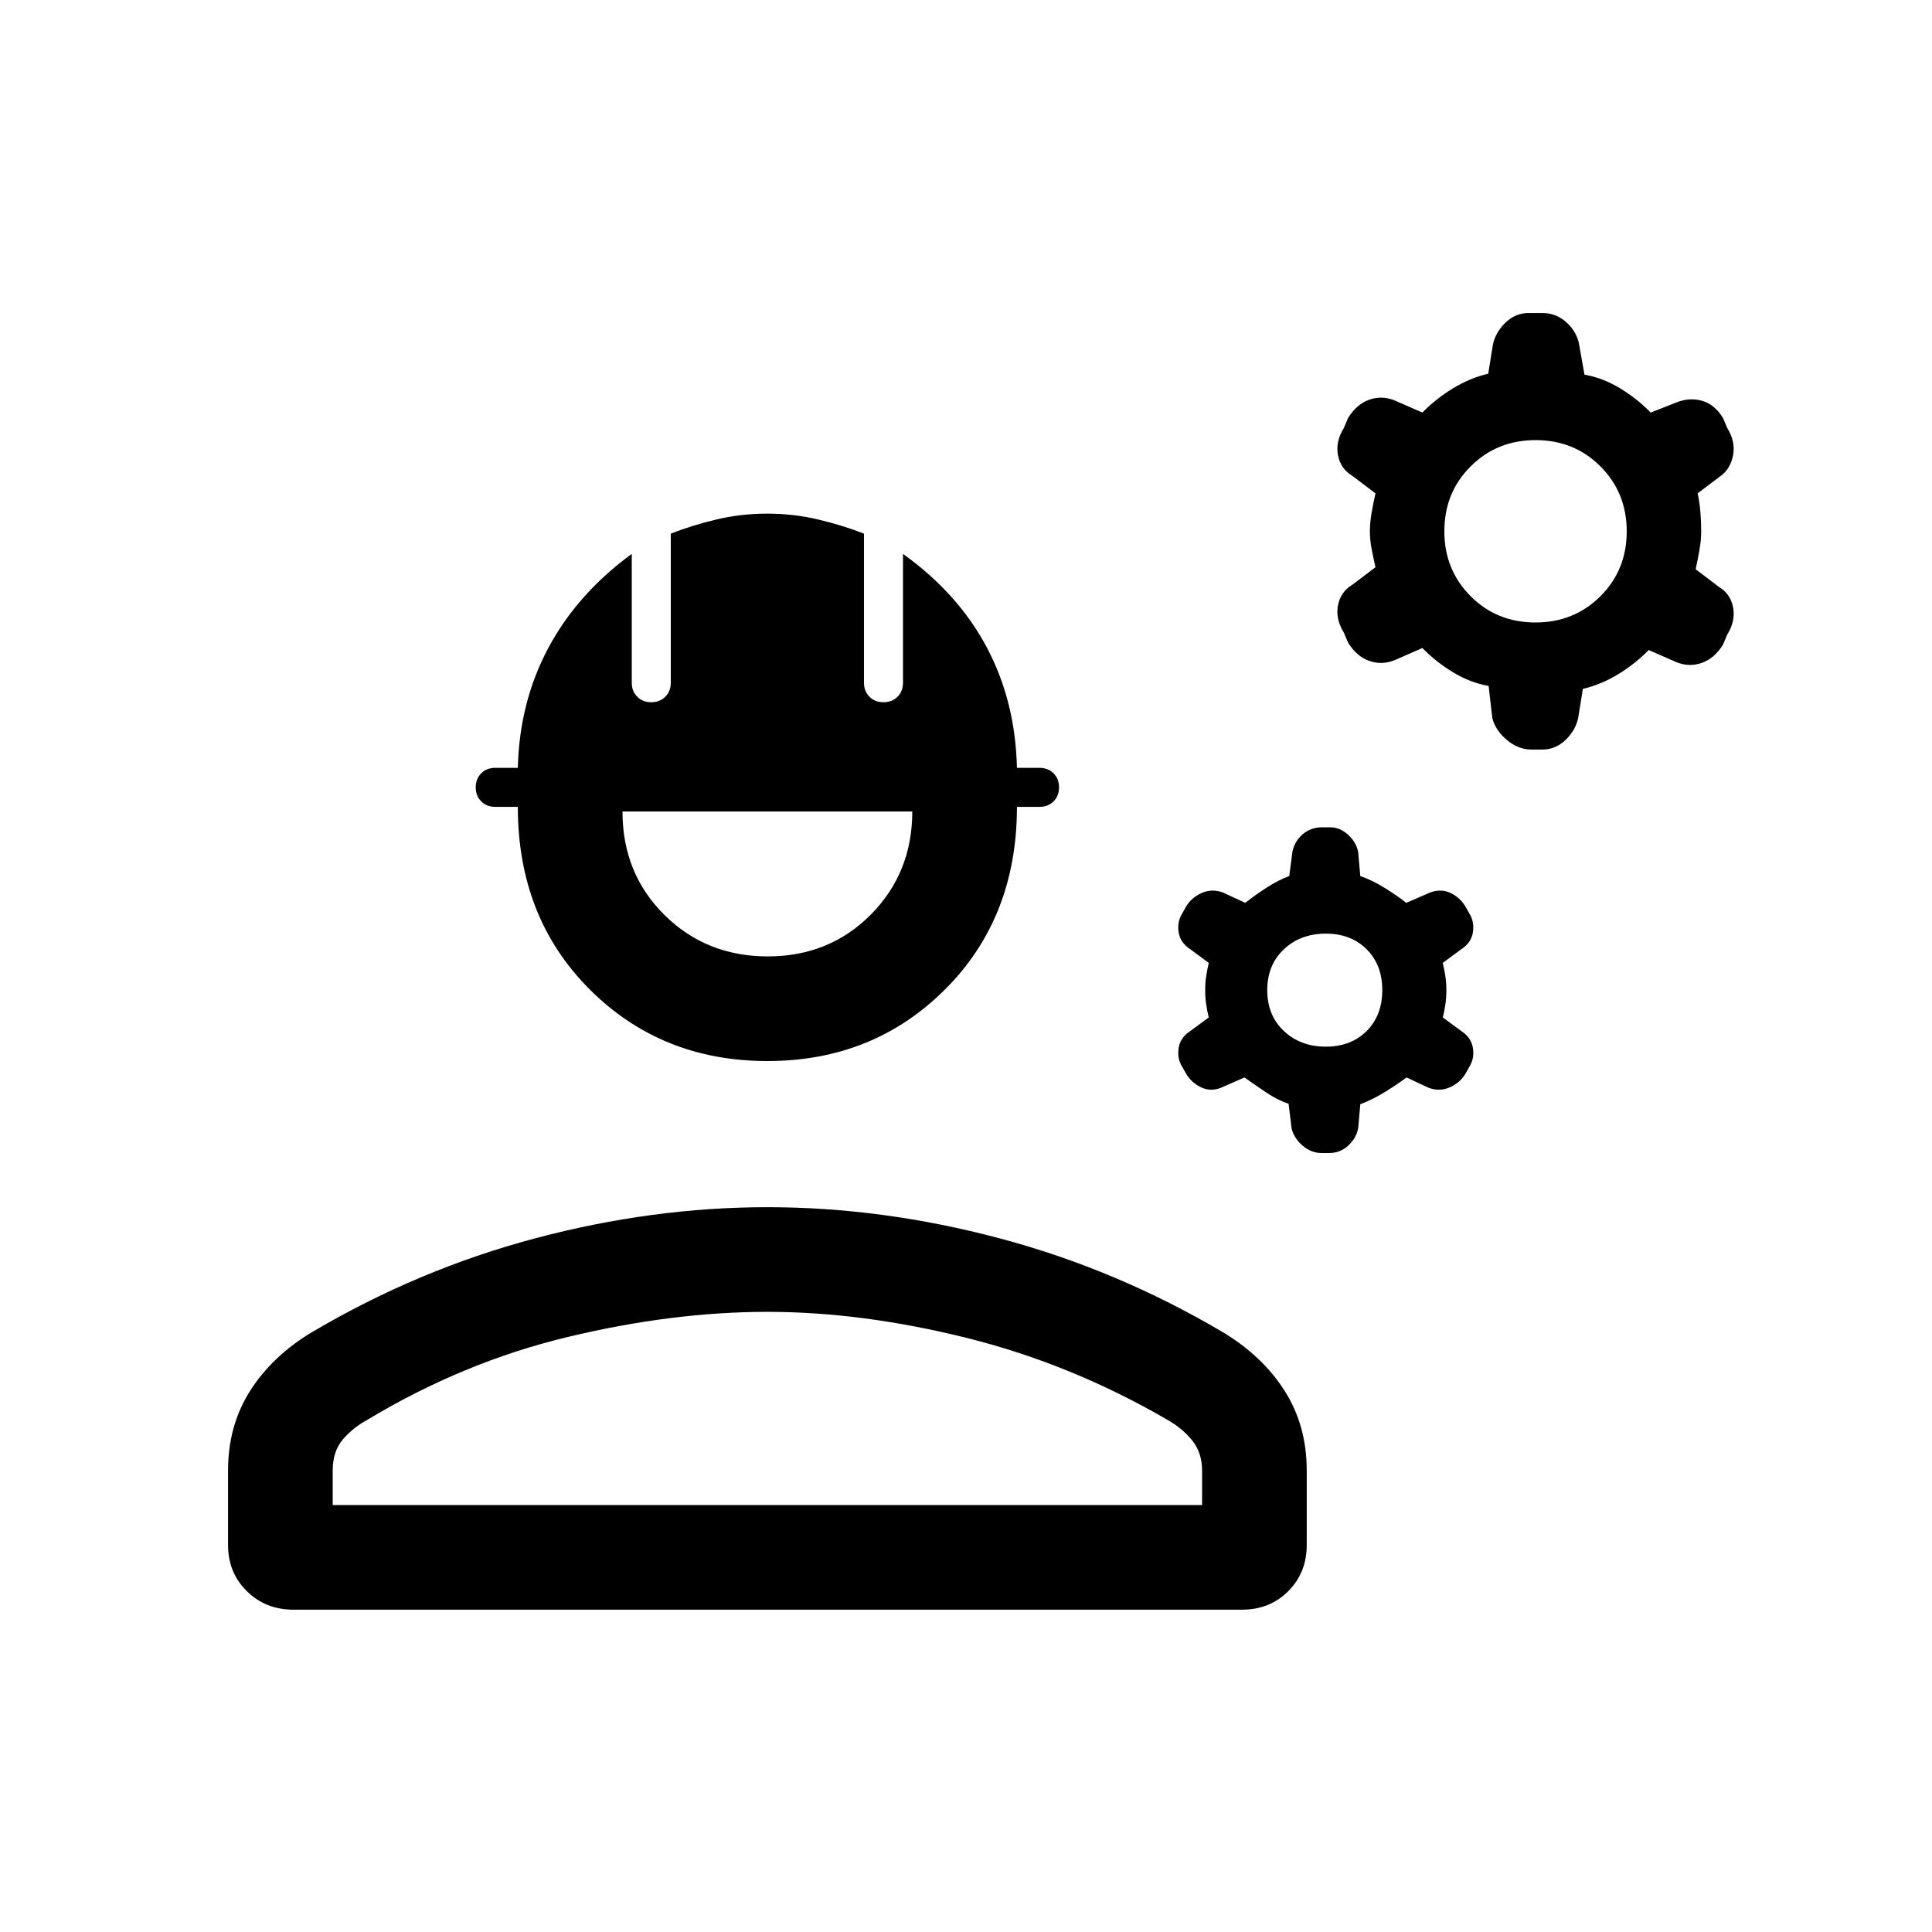 <svg viewBox="0 -960 960 960"><path d="M113.31-192.31v-36.99q0-22.31 10.96-39.58T154.92-298q52.85-31.23 111.04-46.69 58.19-15.46 115.35-15.46 57.15 0 115.34 15.46 58.19 15.46 111.04 46.69 19.69 11.85 30.65 29.12 10.97 17.27 10.97 39.58v36.99q0 13.76-9.19 22.96-9.19 9.19-22.95 9.19H145.75q-13.75 0-23.09-9.19-9.35-9.2-9.35-22.96Zm52-19.84h432v-16.93q0-9.16-4.95-15.22-4.95-6.07-12.21-10.16-47.77-27.77-99.77-40.73-52-12.96-99.07-12.96-47.08 0-99.08 12.46t-99.77 41.23q-7.26 3.98-12.2 9.83-4.95 5.86-4.95 15.46v17.02Zm216-220.62q-52.69 0-88.35-35.65-35.65-35.66-35.65-90.66h-11.23q-4.25 0-6.97-2.72-2.72-2.72-2.72-6.97 0-4.24 2.72-6.97 2.72-2.72 6.97-2.72h11.23q.77-32.69 15.18-59.63 14.42-26.94 41.43-46.68v64q0 4.25 2.73 6.97 2.72 2.73 6.97 2.73 4.24 0 6.96-2.73 2.73-2.72 2.73-6.97v-74.07q10.61-4.16 22.71-7.04 12.1-2.89 25.19-2.89 13.1 0 25.29 2.89 12.19 2.88 22.81 7.04v74.07q0 4.25 2.72 6.97 2.72 2.73 6.97 2.73t6.97-2.73q2.72-2.72 2.72-6.97v-64q27.4 19.64 41.62 46.41 14.23 26.77 15 59.9h11.23q4.24 0 6.97 2.72 2.72 2.73 2.72 6.97 0 4.25-2.72 6.97-2.73 2.72-6.97 2.72h-11.23q0 55-35.66 90.66-35.65 35.65-88.34 35.65Zm.21-52q30.56 0 51.17-20.76 20.62-20.77 20.62-51.24h-144q0 30.77 20.83 51.39 20.82 20.61 51.38 20.61Zm260.33 85.85-1.57-12.64q-5.43-1.75-11.28-5.71t-10.64-7.35l-11.75 5.16q-5.18 2-9.93-.31-4.76-2.31-7.37-6.79l-1.85-3.32q-2.61-4.12-1.81-9.35.81-5.23 5.81-8.46l9.16-6.75q-.77-3.02-1.27-6.41-.5-3.38-.5-7.15 0-3.77.5-6.96t1.27-6.6l-9.16-6.75q-5-3.23-5.81-8.46-.8-5.23 1.81-9.35l1.85-3.32q2.61-4.48 7.69-6.79 5.08-2.31 10.61-.31l11.16 5.16q4.77-3.77 10.59-7.54t11.26-5.77l1.63-12.39q1.21-5.23 5.24-8.54 4.03-3.3 9.43-3.3h4.1q4.83 0 8.94 3.8 4.12 3.81 4.93 8.71l1.03 11.72q5.77 2 11.93 5.77 6.15 3.77 10.92 7.54l11.89-5.16q5.49-2 10.22.31t7.35 6.79l1.85 3.32q2.61 4.12 1.8 9.35-.8 5.23-5.8 8.46l-9.16 6.75q.77 3.41 1.27 6.6.5 3.19.5 6.96t-.5 7.15q-.5 3.39-1.27 6.41l9.16 6.75q5 3.23 5.8 8.46.81 5.23-1.8 9.35l-1.85 3.32q-2.62 4.48-7.7 6.79-5.08 2.31-10.61.31l-11.03-5.16q-4.51 3.39-10.7 7.21-6.2 3.82-12.27 6.1l-1.03 11.72q-.81 4.9-4.84 8.71-4.03 3.8-9.44 3.8h-4.09q-4.83 0-9.03-3.46-4.2-3.47-5.64-8.38Zm16.92-41q12.54 0 20.31-7.77t7.77-20.31q0-12.54-7.77-20.31t-20.31-7.77q-12.54 0-20.81 7.77T629.69-468q0 12.54 8.27 20.31t20.81 7.77Zm82.77-163.16-1.85-16.07q-9.15-1.62-17.65-6.77-8.5-5.16-15.27-12.08l-13.69 6q-6.46 2.61-12.73.38-6.27-2.23-10.5-9.07l-2.08-4.93q-4.23-6.84-2.92-13.61 1.3-6.77 7.15-10.23l11.46-8.69q-1-4.39-1.88-8.93-.89-4.54-.89-8.92t.89-9.42q.88-5.04 1.88-9.43L672-723.54q-5.85-3.46-7.15-10.23-1.31-6.77 2.92-13.61l2.08-4.93q4.23-6.84 10.5-9.07 6.27-2.23 12.73.38l13.69 6q6.77-6.92 15.27-12.08 8.5-5.15 17.45-7.22l2.32-14.44q1.34-6.26 6.3-10.99 4.95-4.73 11.43-4.73h6.92q6.48 0 11.43 4.23 4.96 4.23 6.57 10.31l2.85 16.07q9.15 1.62 17.65 6.77 8.5 5.16 15.27 12.08l12.69-5q6.46-2.61 12.73-.88 6.27 1.73 10.5 8.57l2.08 4.93q4.23 6.84 2.92 13.61-1.31 6.77-6.23 10.32l-11.38 8.6q1 4.39 1.38 9.43.39 5.04.39 9.42t-.89 9.42q-.88 5.04-1.88 9.43l11.46 8.69q5.84 3.46 7.15 10.23 1.31 6.77-2.92 13.61l-2.08 4.93q-4.23 6.84-10.5 9.07-6.27 2.23-12.73-.38l-13.69-6q-6.77 6.92-15.27 12.08-8.5 5.15-17.45 7.22l-2.32 14.44q-1.34 6.26-6.33 10.99t-11.51 4.73h-5.37q-6.52 0-12.17-4.73-5.66-4.73-7.27-10.81Zm21.42-47.61q19.19 0 32.27-13.04 13.08-13.03 13.08-32.23 0-19.19-13.04-32.27-13.03-13.08-32.23-13.08-19.19 0-32.27 13.04-13.08 13.03-13.08 32.23 0 19.19 13.04 32.27 13.03 13.08 32.23 13.08ZM381.31-212.15Z"/></svg>